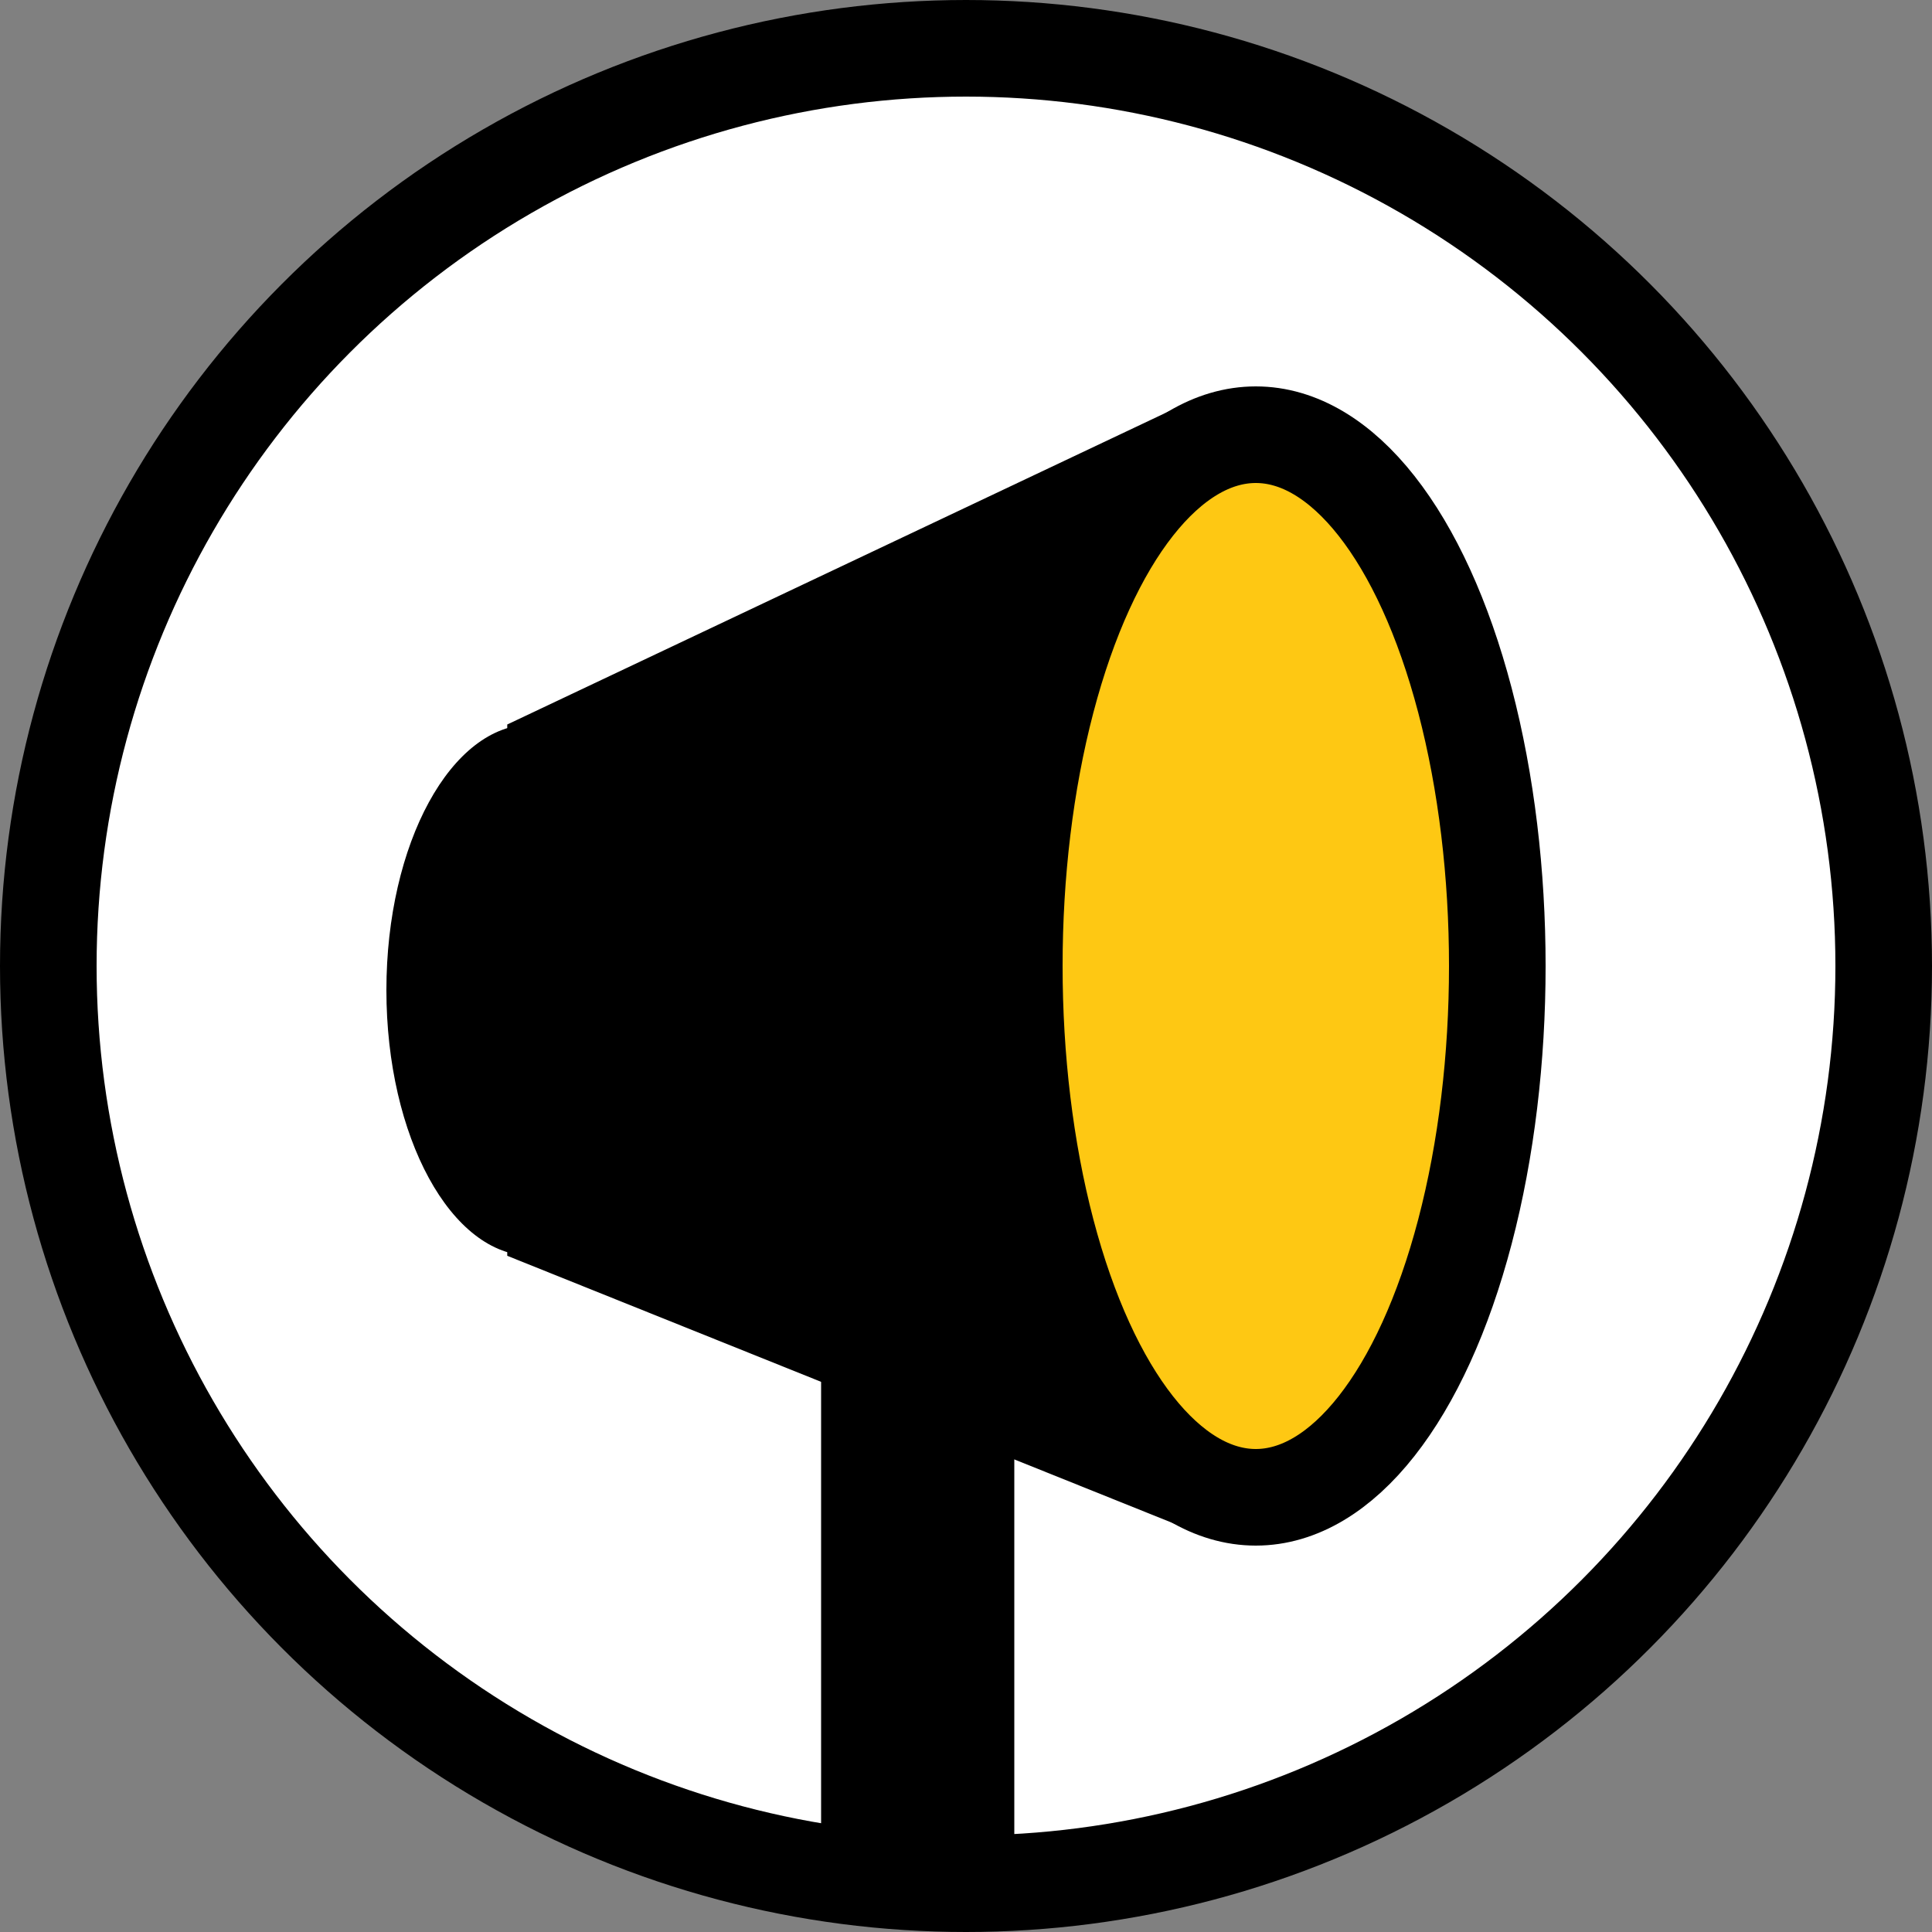 <svg width="40px" height="40px" viewBox="0 0 40 40" version="1.1" xmlns="http://www.w3.org/2000/svg" xmlns:xlink="http://www.w3.org/1999/xlink">
<rect x="0" y="0" width="40" height="40" fill="#808080" stroke="none"/>
<title>icon-schijnwerper</title>
<g id="icoon/Icon_40_Schijnwerper" stroke="none" stroke-width="1" fill="none" fill-rule="evenodd">
    <circle id="Oval" stroke="#000000" stroke-width="2" fill="#FFFFFF" cx="20" cy="20" r="19"></circle>
    <polygon id="Rectangle-Copy-3" fill="#000000" points="10.502 15 24.515 8.367 24.515 31.627 10.502 26"></polygon>
    <ellipse id="Oval-Copy" fill="#000000" transform="translate(11, 20.5) rotate(-270) translate(-11, -20.5) " cx="11" cy="20.5" rx="5.5" ry="3"></ellipse>
    <rect id="Rectangle" fill="#000000" x="17" y="27" width="4" height="11"></rect>
    <ellipse id="Oval" stroke="#000000" stroke-width="2" fill="#FEC813" transform="translate(26, 20) rotate(-90) translate(-26, -20) " cx="26" cy="20" rx="11" ry="5"></ellipse>
</g>
</svg>
